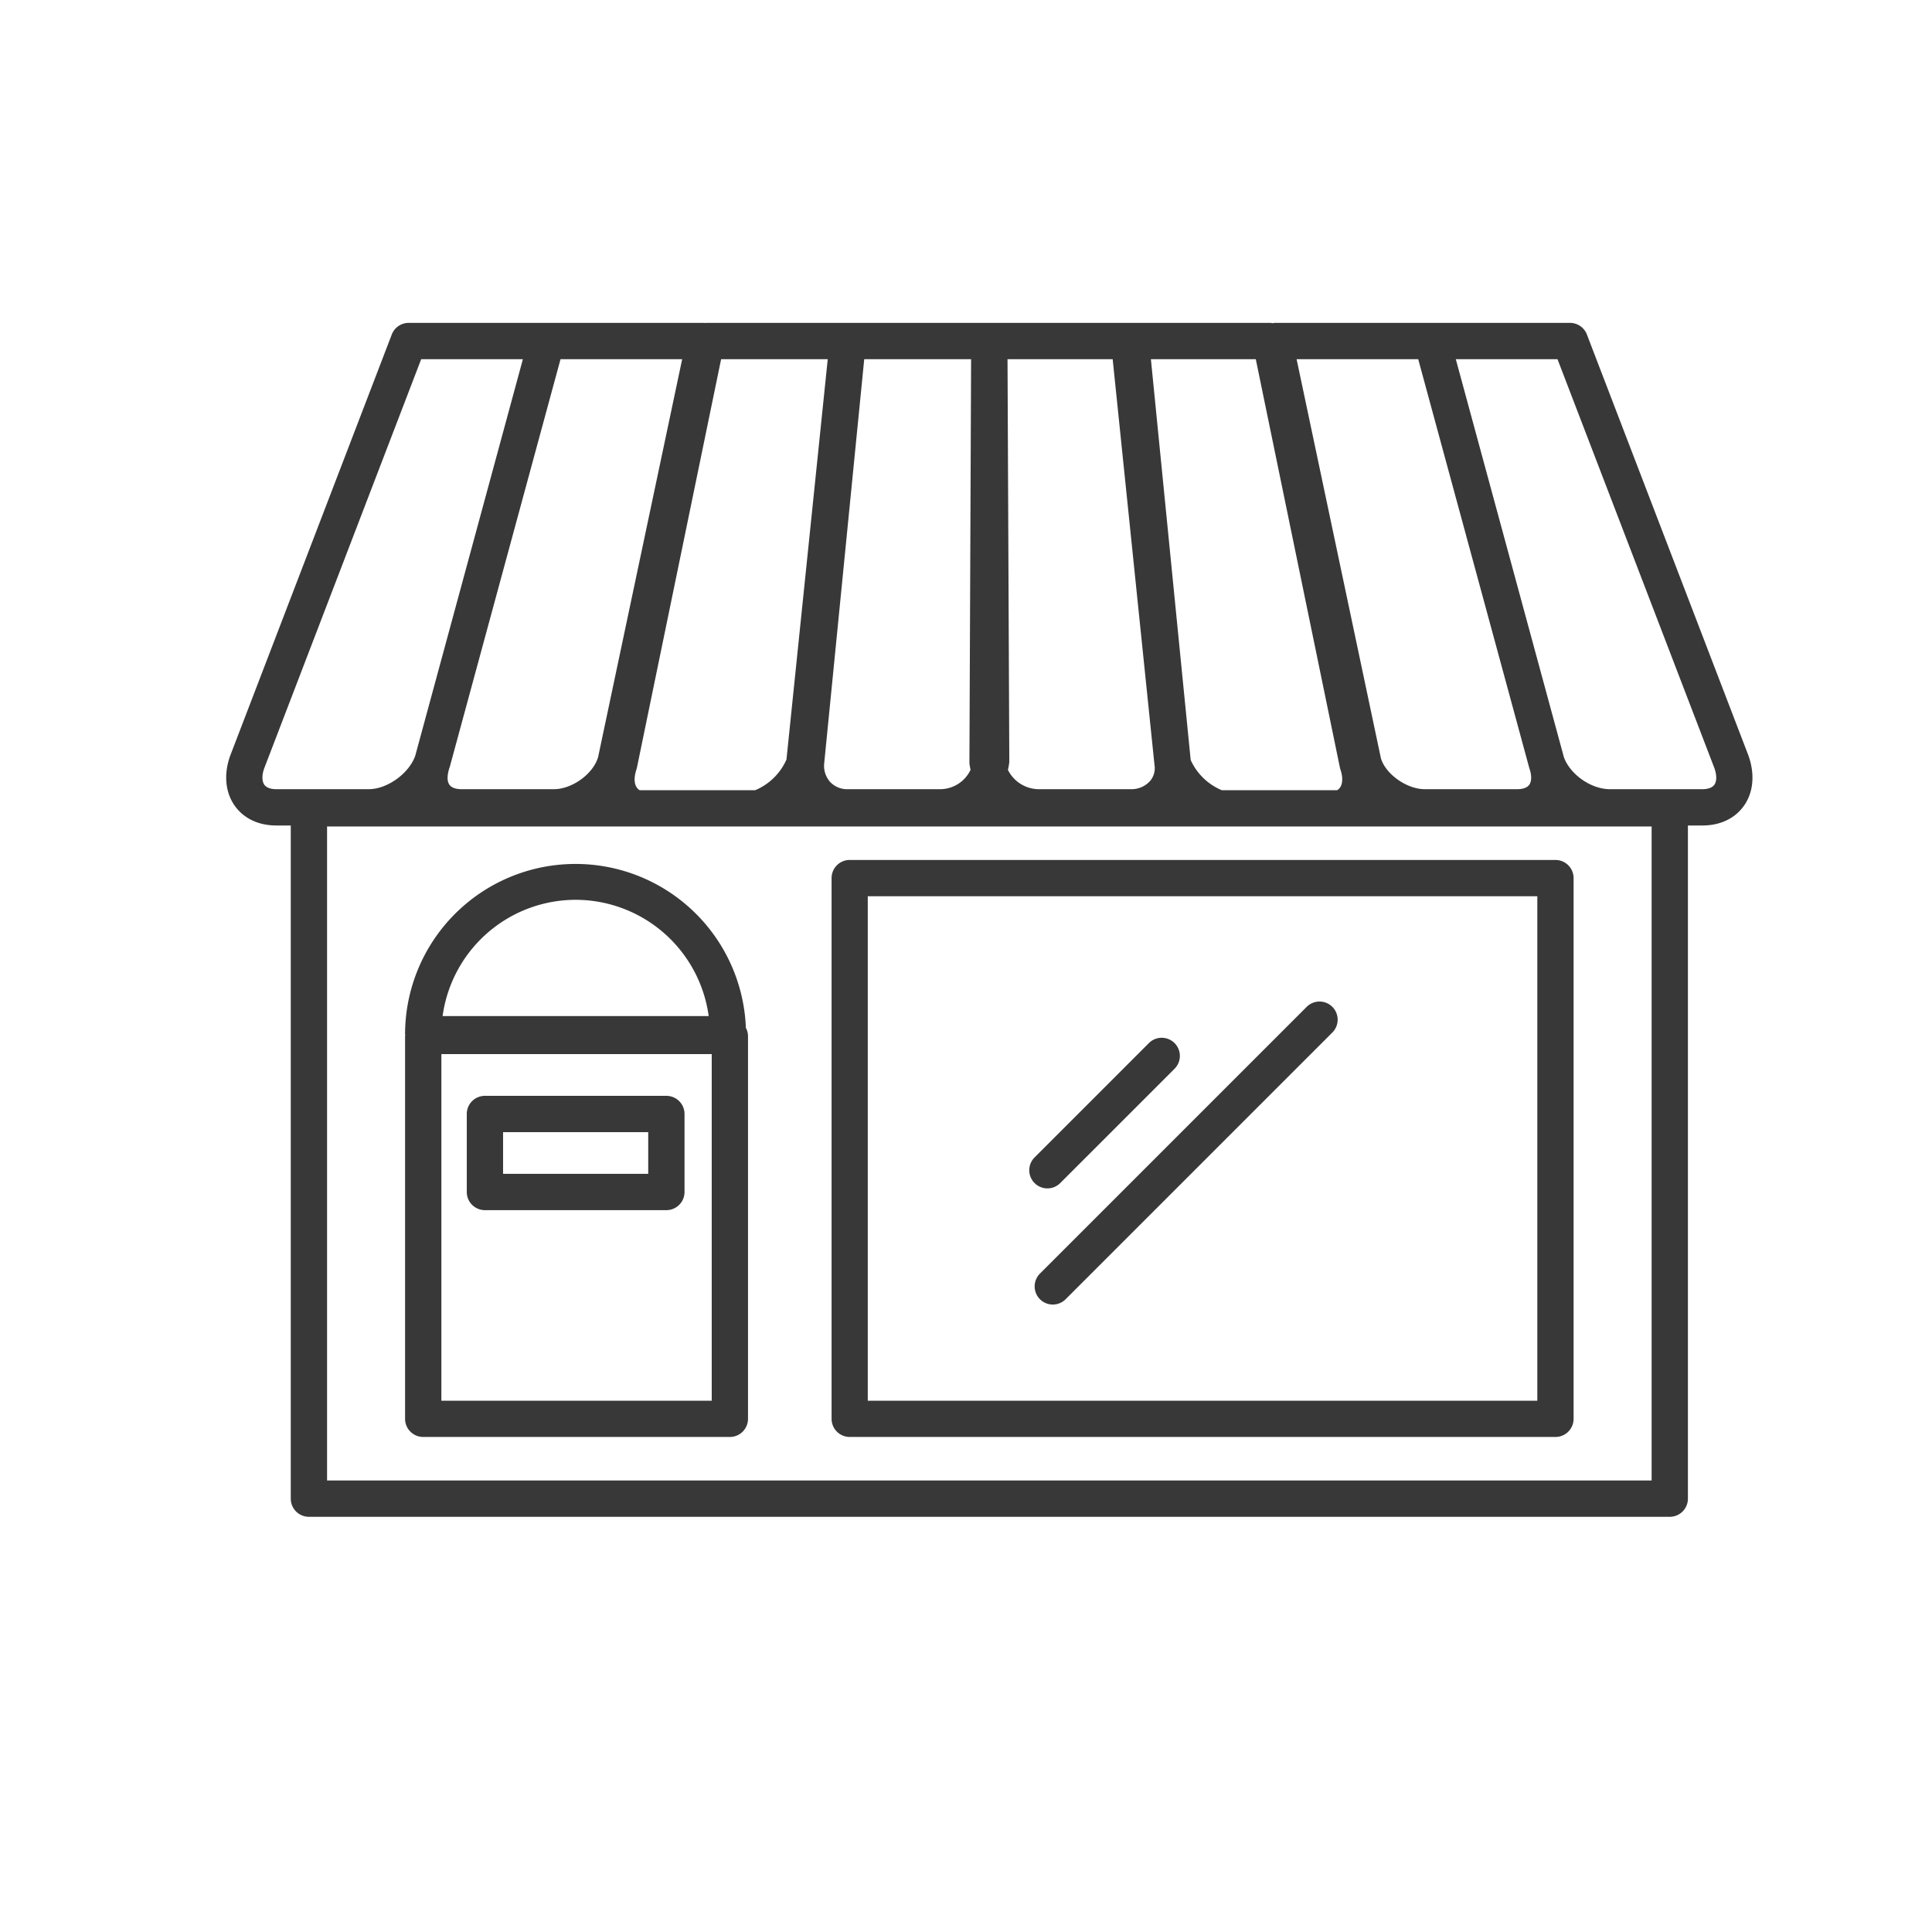 <svg id="Capa_1" data-name="Capa 1" xmlns="http://www.w3.org/2000/svg" viewBox="0 0 1080 1080"><defs><style>.cls-1{fill:#383838;}</style></defs><path class="cls-1" d="M977.37,422.31,887.09,187a10.14,10.14,0,0,0-9.47-6.51H712.3a8.82,8.82,0,0,0-.89.2,8.92,8.92,0,0,0-1.15-.2H394.82c-.2,0-.37.09-.57.1s-.29-.1-.44-.1H228.47A10.15,10.15,0,0,0,219,187L128.65,422.53c-3.65,10.23-2.73,20.36,2.52,27.82,5.05,7.15,13.31,11.1,23.26,11.1h8.11V837.76a10.14,10.14,0,0,0,10.15,10.14H933.41a10.13,10.13,0,0,0,10.14-10.14V461.45h8.12c10,0,18.22-3.95,23.26-11.1C980.18,442.89,981.1,432.76,977.37,422.31ZM792.79,200.78l62.1,228.58c1.38,3.87,1.38,7.34,0,9.3-1.53,2.17-4.84,2.5-6.67,2.5H796.48c-10.25,0-22-8.58-24.55-17.31L724.81,200.78Zm-90.8,0L749,429a9.5,9.5,0,0,0,.32,1.16c1.41,4.25,1.31,7.94-.28,10.14a5.5,5.5,0,0,1-1.54,1.43H683a33,33,0,0,1-17.4-16.89L643.36,200.78Zm-80,0L645.41,428c0,.11.05.22.07.33a11.2,11.2,0,0,1-2.61,8.29,14,14,0,0,1-10.7,4.54H580.44a19.42,19.42,0,0,1-17-10.78,36.76,36.76,0,0,0,.77-4.48l-1-225.12Zm-138.88,0h59.74l-.94,225.88a33.7,33.7,0,0,0,.64,3.66,18.86,18.86,0,0,1-16.89,10.84H473.94a13,13,0,0,1-9.84-4A13.54,13.54,0,0,1,460.7,427Zm-80,0h59.6L439.64,424.59a33,33,0,0,1-17.53,17.15H357.58a5.54,5.54,0,0,1-1.55-1.43c-1.59-2.2-1.69-5.9-.27-10.14a11.66,11.66,0,0,0,.31-1.16Zm-89.77,0h68L334.36,423.16c-2.7,9.42-14.49,18-24.74,18H257.89c-1.84,0-5.15-.33-6.68-2.5-1.38-2-1.38-5.43.24-10.05ZM154.43,441.16c-1.84,0-5.14-.33-6.68-2.5-1.38-2-1.38-5.43-.08-9.08l87.78-228.8H292.3L232.11,422.53c-3.54,9.93-15.67,18.63-26,18.63ZM923.27,827.61H182.83V462H923.27Zm35.08-388.95c-1.53,2.17-4.84,2.5-6.68,2.5H899.94c-10.64,0-22.28-8.35-25.71-17.87L813.8,200.78h56.85l87.7,228.58C959.73,433.23,959.73,436.7,958.35,438.66Z"/><path class="cls-1" d="M475,803.27H869.51a10.14,10.14,0,0,0,10.14-10.15V490.87a10.14,10.14,0,0,0-10.14-10.15H475a10.14,10.14,0,0,0-10.14,10.15V793.12A10.14,10.14,0,0,0,475,803.27ZM485.09,501H859.37V783H485.09Z"/><path class="cls-1" d="M236.59,803.27H408a10.14,10.14,0,0,0,10.14-10.15v-214a9.91,9.91,0,0,0-1.19-4.53,95.29,95.29,0,0,0-190.51,3.51c0,.18.09.33.1.51s-.1.33-.1.51v214A10.14,10.14,0,0,0,236.59,803.27ZM397.86,783H246.73V589.25H397.86ZM321.79,503A75.16,75.16,0,0,1,396.16,568H247.42A75.16,75.16,0,0,1,321.79,503Z"/><path class="cls-1" d="M271.08,676.48H372.51a10.14,10.14,0,0,0,10.14-10.14V622.72a10.14,10.14,0,0,0-10.14-10.14H271.08a10.14,10.14,0,0,0-10.15,10.14v43.62A10.14,10.14,0,0,0,271.08,676.48Zm10.14-43.61h81.14v23.32H281.22Z"/><path class="cls-1" d="M592.68,661.34l63.9-63.9a10.14,10.14,0,1,0-14.34-14.35L578.34,647a10.14,10.14,0,1,0,14.34,14.35Z"/><path class="cls-1" d="M730.48,562.81l-149.1,149.1a10.14,10.14,0,1,0,14.34,14.34l149.1-149.1a10.14,10.14,0,0,0-14.34-14.34Z"/></svg>